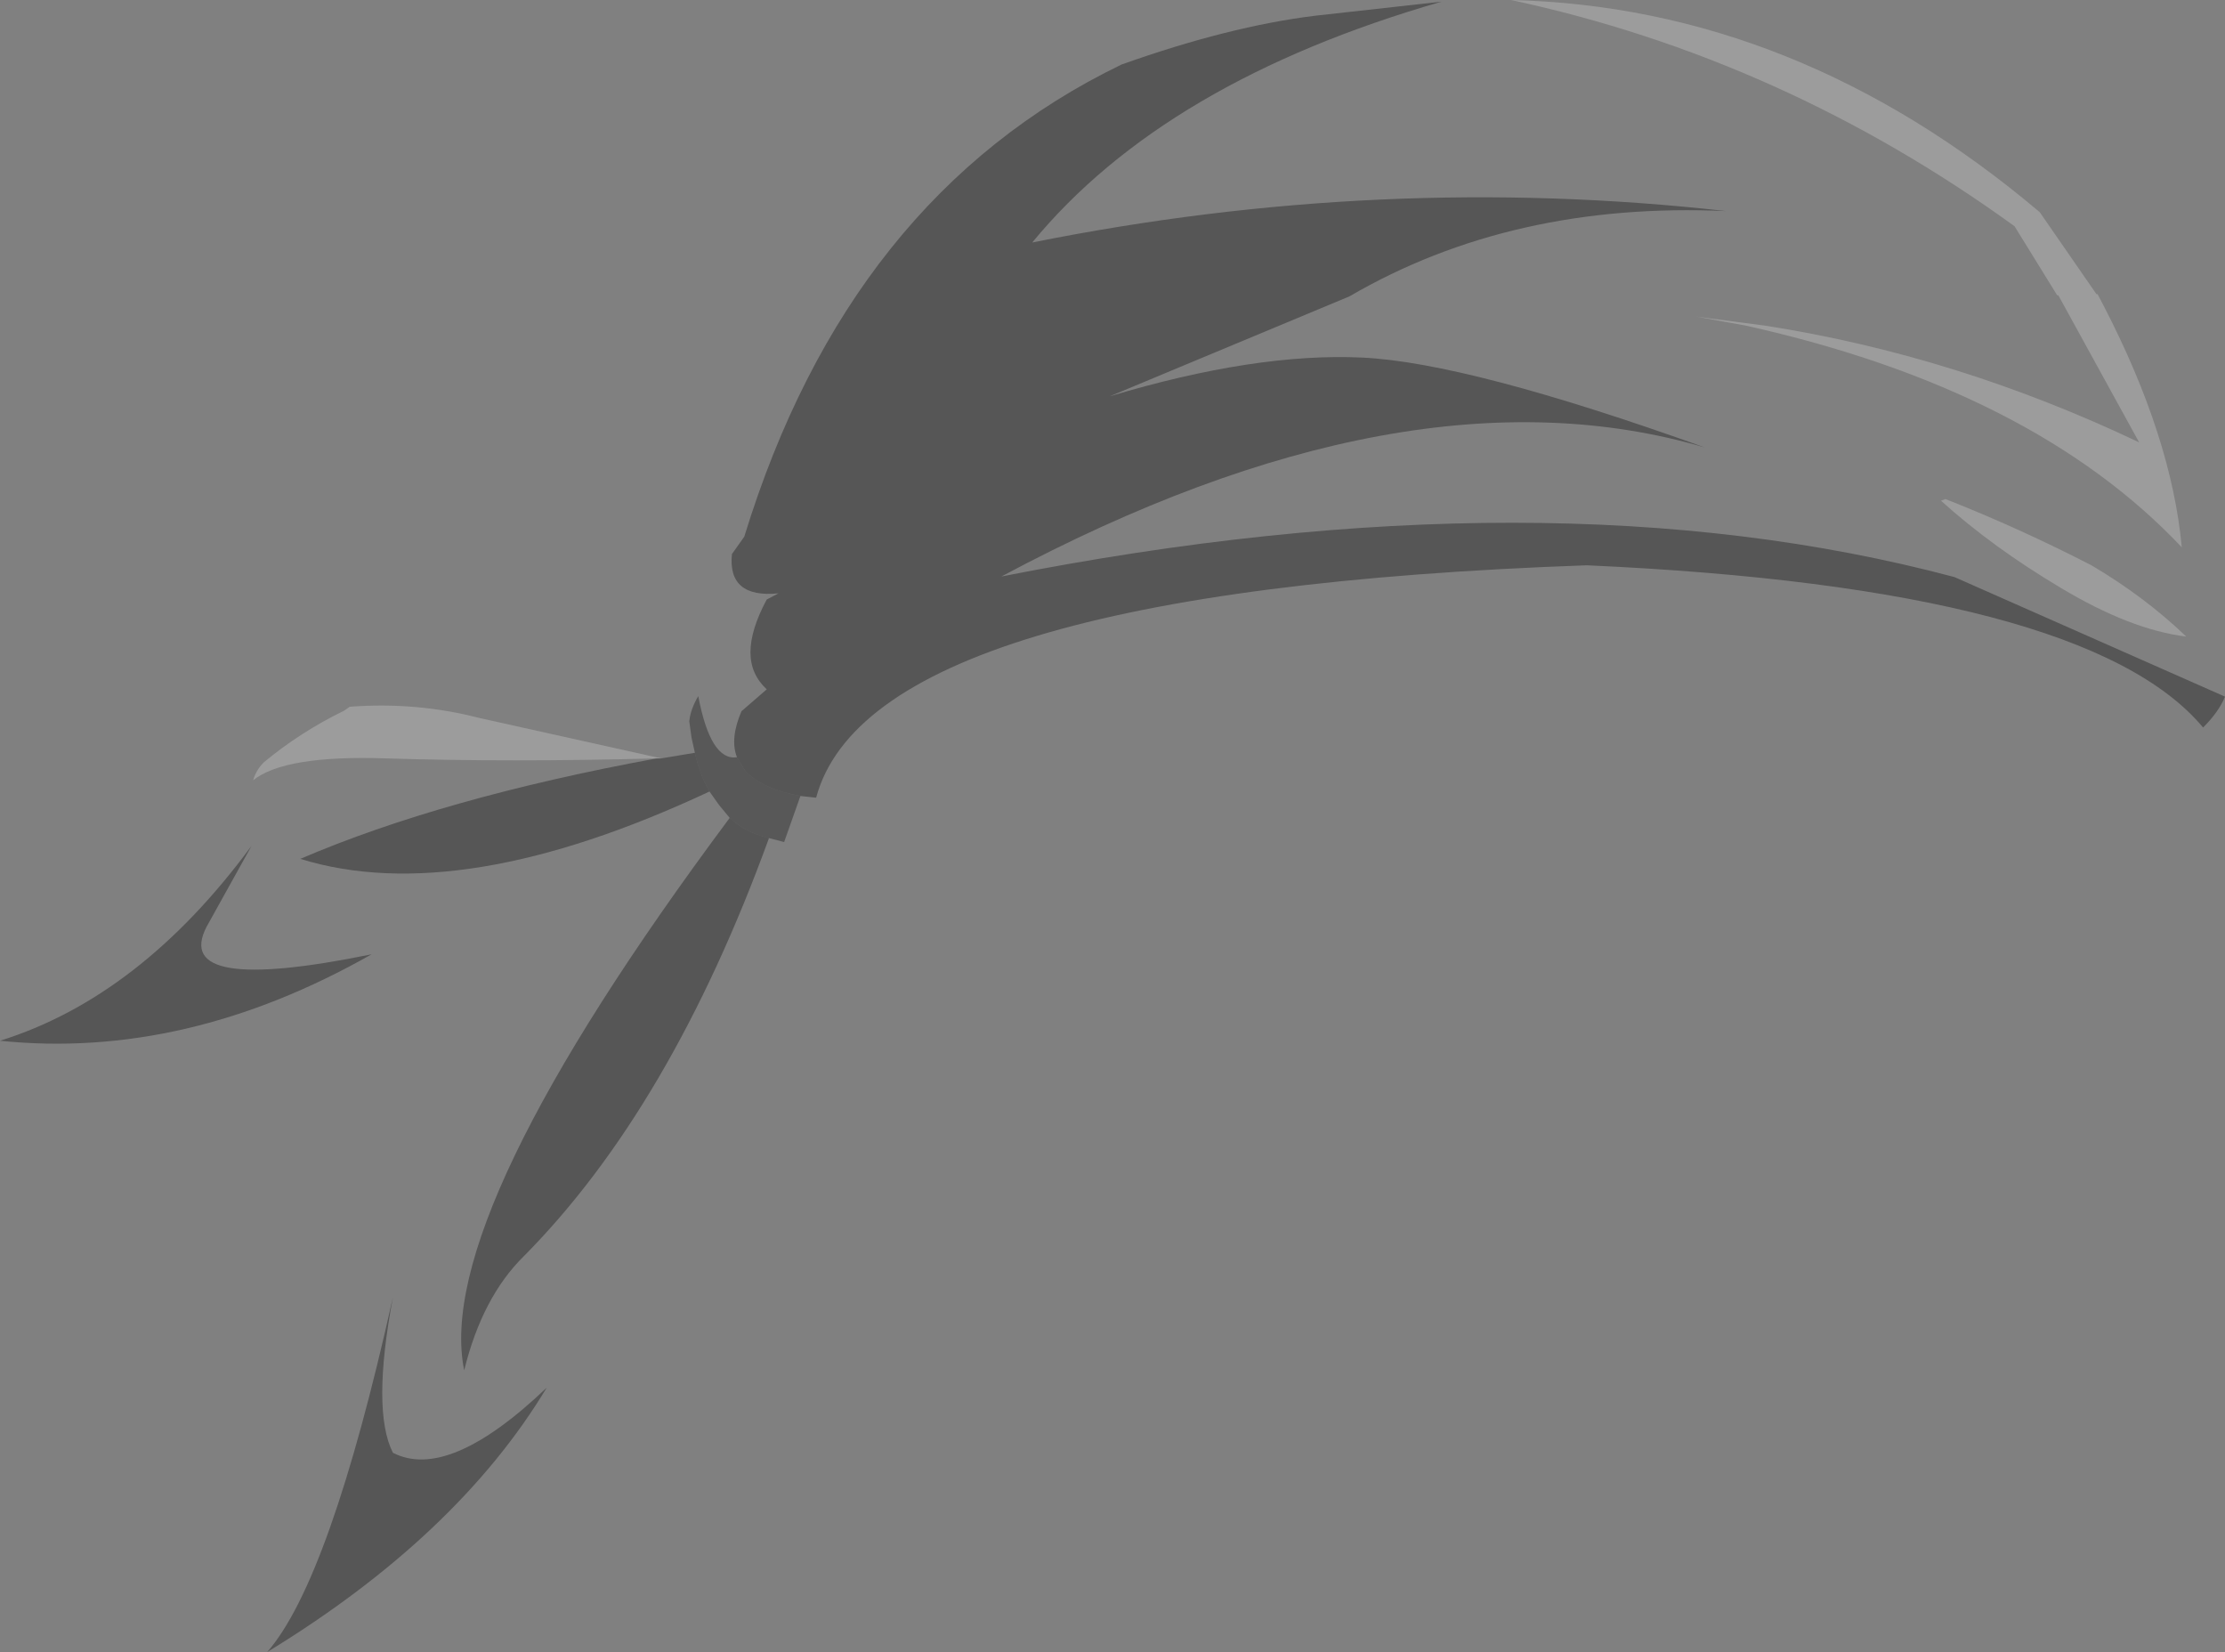 <?xml version="1.0" encoding="UTF-8" standalone="no"?>
<svg xmlns:xlink="http://www.w3.org/1999/xlink" height="147.15px" width="198.2px" xmlns="http://www.w3.org/2000/svg">
  <rect width="100%" height="100%" fill="#808080" stroke="none"/>
  <g transform="matrix(1.0, 0.0, 0.0, 1.0, 141.05, 46.85)">
    <path d="M-75.4 20.6 Q-76.05 18.95 -75.0 16.5 L-72.75 14.55 Q-74.2 13.2 -74.2 11.25 -74.2 9.25 -72.75 6.55 L-71.7 6.0 Q-76.25 6.45 -75.85 2.5 L-74.75 0.95 Q-65.45 -29.35 -41.15 -41.1 -31.6 -44.5 -23.9 -45.45 L-12.65 -46.7 Q-37.3 -39.6 -49.1 -25.25 -17.95 -31.5 12.7 -28.05 -6.35 -28.9 -20.85 -20.45 L-42.2 -11.55 Q-29.2 -15.45 -19.7 -15.0 -10.25 -14.55 10.8 -7.0 -15.75 -14.8 -51.85 4.5 -3.2 -5.1 33.05 4.55 L57.15 15.2 Q56.6 16.55 55.2 17.95 44.8 5.5 0.3 3.5 -63.4 5.75 -68.35 24.2 L-69.75 24.05 Q-73.25 23.4 -74.7 21.75 L-75.4 20.6 M-72.55 27.8 Q-81.3 51.85 -94.4 65.05 -98.1 68.7 -99.7 75.2 -102.5 61.5 -76.05 26.0 -74.7 27.3 -72.55 27.8 M-77.85 23.65 Q-100.05 34.05 -114.3 29.65 -101.6 24.2 -82.55 20.7 L-82.15 20.7 -79.15 20.2 Q-78.75 22.1 -77.85 23.65 M-118.65 28.5 L-122.65 35.7 Q-125.8 41.8 -107.95 38.15 -124.5 47.55 -141.05 45.85 -128.55 41.95 -118.65 28.5 M-106.05 68.7 Q-107.95 78.8 -106.05 82.55 -101.1 85.1 -92.35 76.75 -100.3 89.95 -117.25 100.3 -111.65 93.9 -106.05 68.7" fill="#000000" fill-opacity="0.329" fill-rule="evenodd" stroke="none"/>
    <path d="M-6.45 -46.85 Q19.0 -46.25 40.65 -27.95 L45.7 -20.65 45.8 -20.65 46.35 -19.6 Q52.4 -7.9 53.3 1.9 40.05 -12.15 14.45 -17.85 L10.05 -18.65 16.15 -17.85 Q33.2 -15.2 49.5 -7.45 L42.3 -20.55 42.2 -20.55 38.4 -26.7 Q17.75 -41.65 -6.45 -46.85 M32.25 -2.4 Q38.85 0.2 45.25 3.5 50.0 6.3 53.7 9.85 48.75 9.25 42.5 5.5 36.45 1.9 31.85 -2.25 L32.25 -2.4 M-82.55 20.7 Q-95.5 21.05 -106.7 20.7 -115.7 20.4 -118.5 22.65 -118.25 21.75 -117.55 21.05 -114.3 18.35 -110.4 16.45 L-109.9 16.1 Q-103.95 15.65 -98.35 17.1 L-82.15 20.7 -82.55 20.7" fill="#ffffff" fill-opacity="0.22" fill-rule="evenodd" stroke="none"/>
    <path d="M-75.4 20.6 L-74.7 21.75 Q-73.25 23.4 -69.75 24.05 L-71.2 28.15 -72.55 27.8 Q-74.7 27.3 -76.05 26.0 L-77.0 24.85 -77.85 23.65 Q-78.75 22.1 -79.15 20.2 L-79.45 18.85 -79.65 17.4 Q-79.55 16.35 -78.85 15.15 -77.75 20.95 -75.4 20.6" fill="#000000" fill-opacity="0.31" fill-rule="evenodd" stroke="none"/>
  </g>
</svg>
